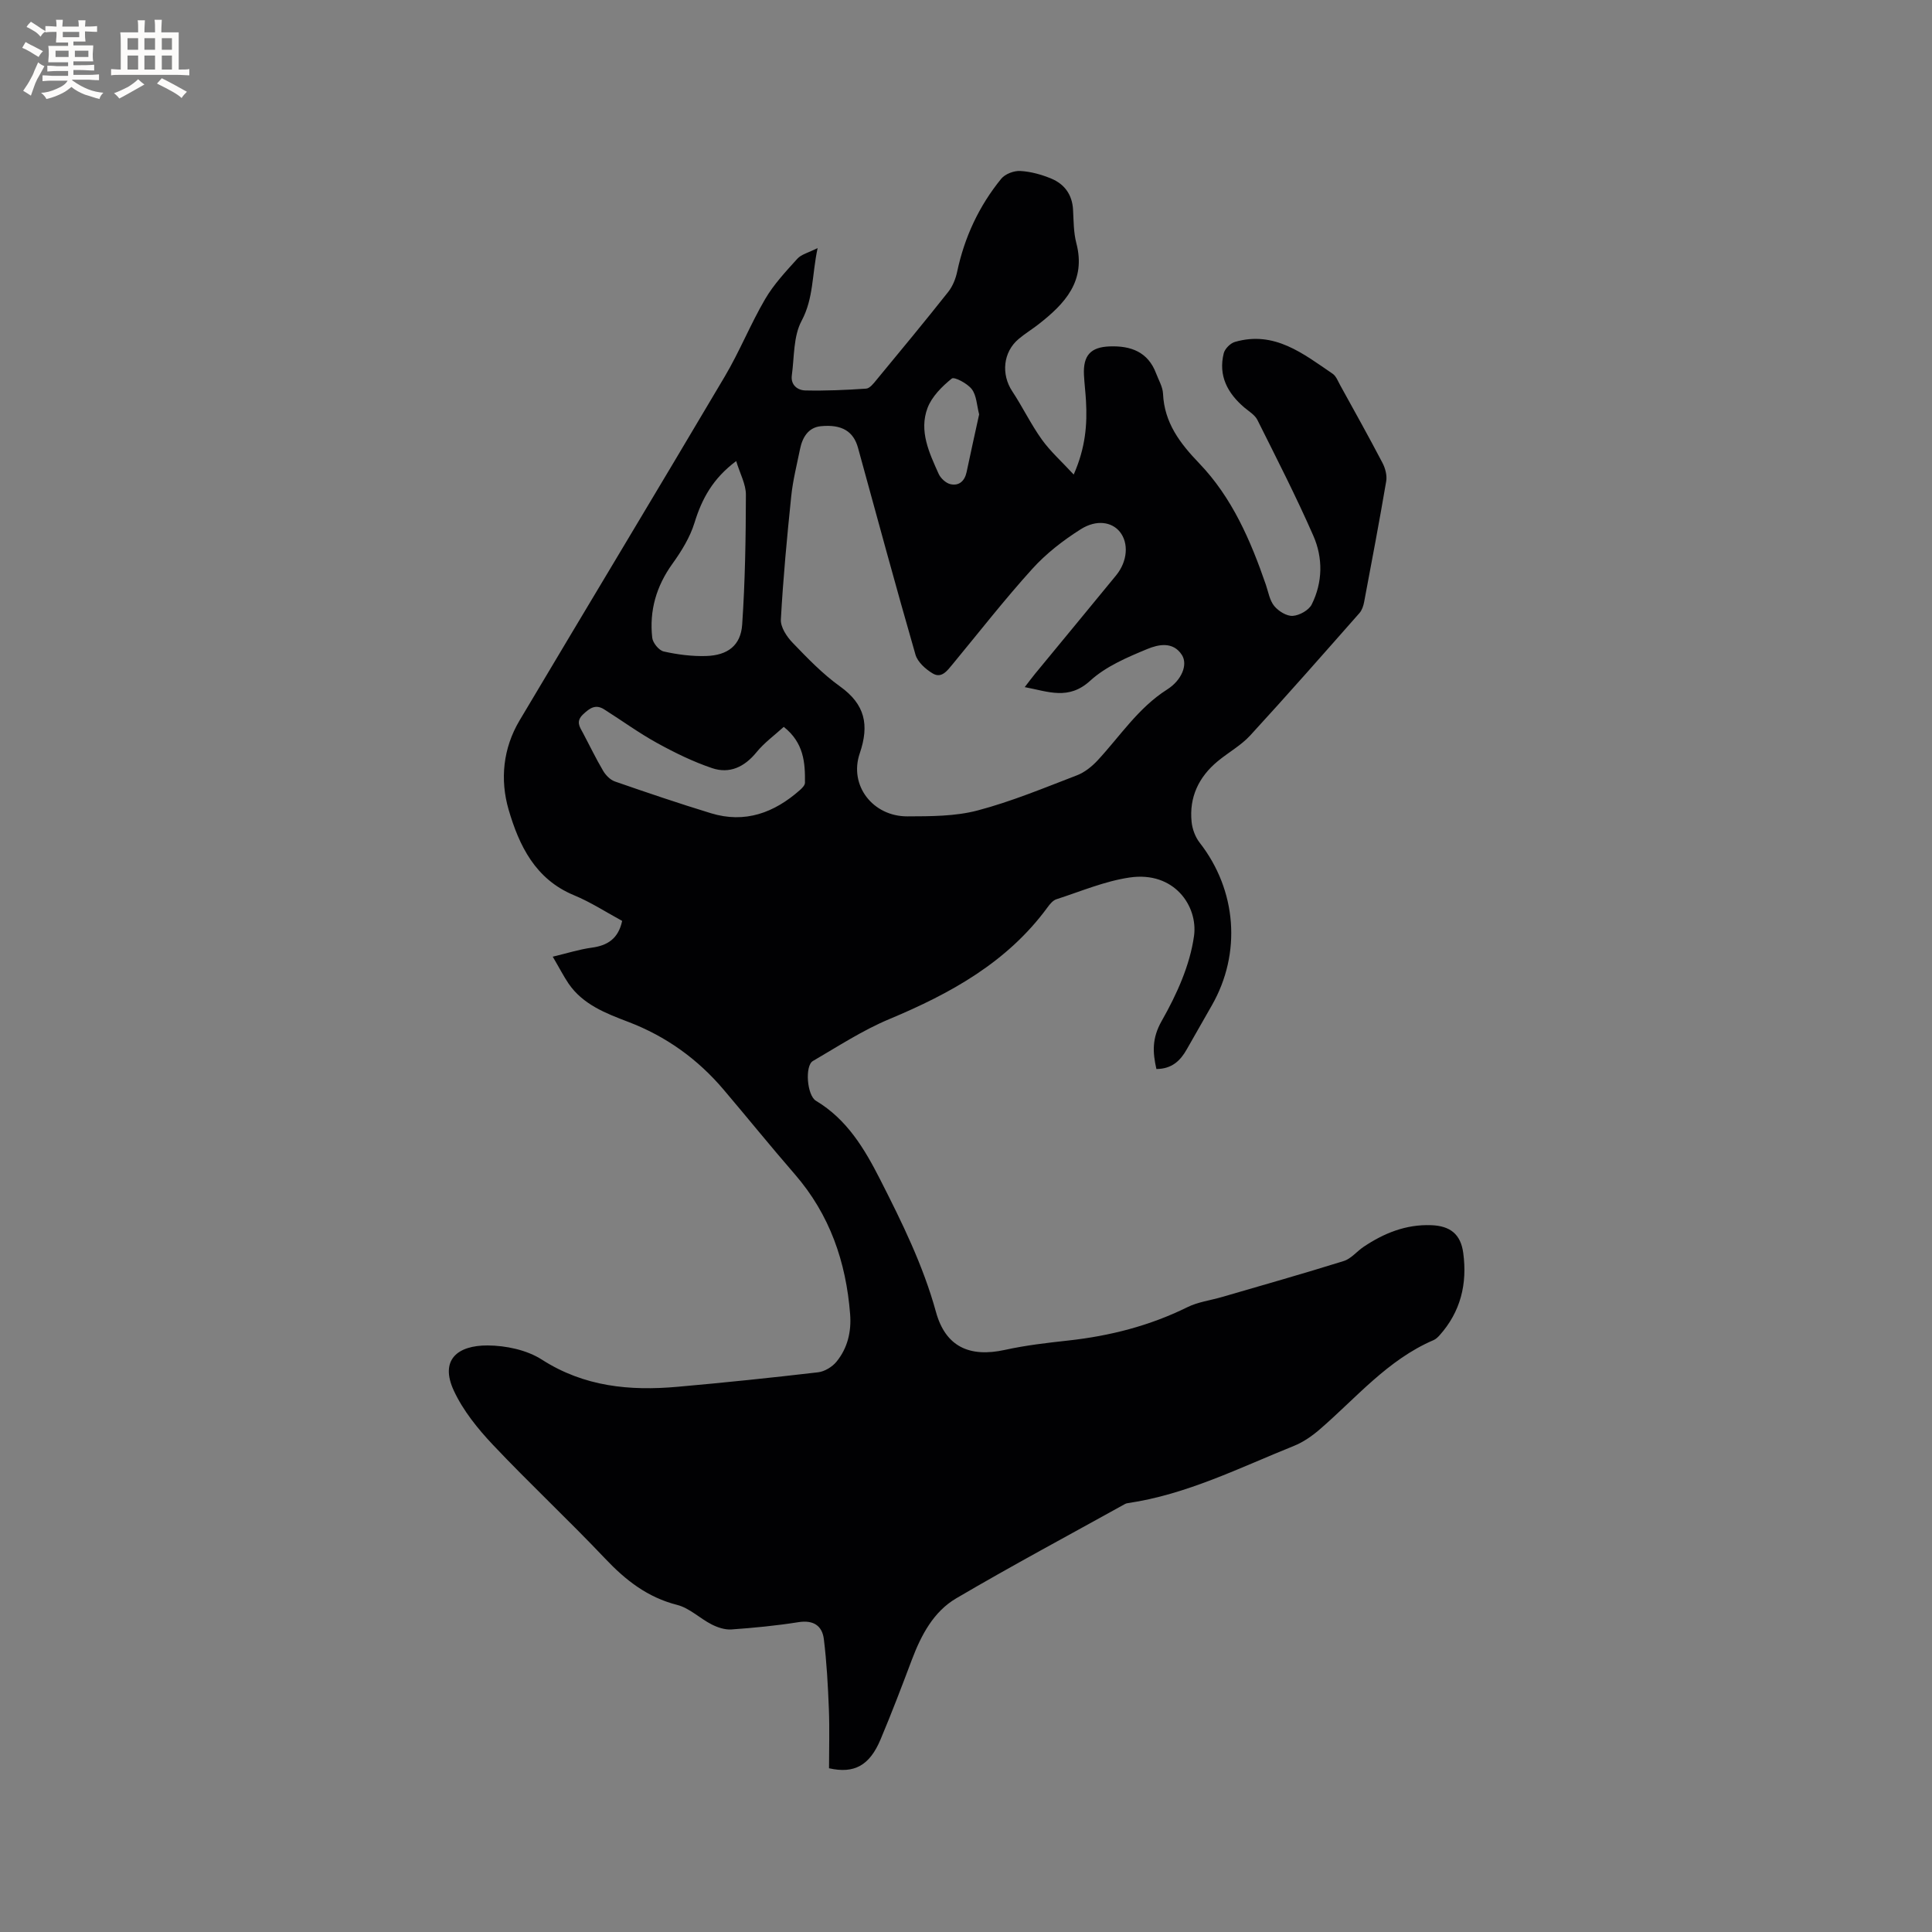 <svg enable-background="new 0 0 400 400" viewBox="0 0 400 400" xmlns="http://www.w3.org/2000/svg"><rect x="0" y="0" width="400" height="400" fill="#808080" stroke="none"/><path d="m114.44 198.07c3.03-.72 5.51-1.52 8.04-1.86 3.3-.44 5.54-1.86 6.33-5.55-3.29-1.78-6.5-3.88-9.99-5.32-8.01-3.32-11.35-10.29-13.52-17.72-1.8-6.2-1.16-12.69 2.26-18.44 14.13-23.76 28.41-47.43 42.49-71.22 3.07-5.18 5.32-10.83 8.36-16.03 1.78-3.05 4.28-5.72 6.67-8.36.83-.92 2.3-1.25 4.2-2.21-1.19 5.54-.81 10.37-3.32 15.07-1.72 3.21-1.5 7.47-2.02 11.28-.27 2 1.19 3.1 2.82 3.13 4.19.09 8.39-.09 12.57-.38.74-.05 1.52-1.05 2.1-1.76 5-6.05 10-12.09 14.87-18.24.93-1.17 1.56-2.73 1.87-4.21 1.52-7.16 4.53-13.61 9.13-19.25.81-.99 2.64-1.68 3.95-1.6 2.17.12 4.39.74 6.41 1.58 2.71 1.13 4.32 3.29 4.5 6.39.13 2.33.1 4.73.68 6.95 2.07 7.88-2.38 12.57-7.85 16.84-1.34 1.04-2.8 1.93-4.09 3.02-3.23 2.71-3.65 7.31-1.33 10.82 2.15 3.26 3.86 6.83 6.13 10 1.77 2.47 4.1 4.54 6.6 7.25 2.46-5.6 2.82-10.39 2.54-15.28-.1-1.8-.33-3.59-.42-5.39-.18-3.99 1.38-5.72 5.33-5.86 4.36-.16 7.93 1.12 9.61 5.59.52 1.38 1.36 2.77 1.43 4.18.27 6.03 3.47 10.24 7.5 14.44 6.79 7.07 10.64 15.97 13.8 25.15.51 1.5.78 3.24 1.73 4.39.88 1.07 2.57 2.12 3.83 2.04 1.39-.09 3.33-1.17 3.93-2.37 2.28-4.58 2.35-9.61.34-14.2-3.56-8.13-7.62-16.05-11.59-24-.53-1.05-1.76-1.77-2.72-2.58-3.47-2.97-5.4-6.58-4.25-11.21.23-.94 1.37-2.09 2.32-2.36 8.18-2.37 14.13 2.44 20.23 6.59.72.49 1.1 1.54 1.56 2.37 2.95 5.35 5.93 10.68 8.76 16.09.58 1.11.97 2.59.77 3.79-1.42 8.35-3 16.68-4.57 25-.15.81-.45 1.71-.97 2.3-7.49 8.49-14.96 17-22.62 25.34-1.91 2.08-4.51 3.5-6.72 5.33-3.93 3.25-5.94 7.45-5.41 12.58.15 1.48.76 3.12 1.67 4.29 7.67 9.83 8.7 22.87 2.52 33.68-1.73 3.03-3.47 6.06-5.19 9.1-1.32 2.34-3.05 4.05-6.29 4.08-.78-3.47-.95-6.36 1.11-9.98 3.08-5.42 5.84-11.5 6.68-17.58.84-6.13-4.06-13.46-13.35-12.09-5.16.76-10.12 2.88-15.14 4.5-.72.23-1.35 1-1.83 1.66-8.34 11.39-20.08 17.85-32.78 23.16-5.52 2.31-10.62 5.65-15.81 8.67-1.69.98-1.24 7.11.64 8.24 6.41 3.84 10.02 9.88 13.27 16.26 4.51 8.87 8.9 17.76 11.57 27.45 1.98 7.21 6.96 9.47 14.28 7.86 4.31-.95 8.74-1.46 13.13-1.94 8.6-.95 16.83-3.04 24.64-6.9 2.2-1.09 4.78-1.41 7.18-2.11 8.41-2.45 16.84-4.84 25.2-7.45 1.53-.48 2.71-2 4.11-2.94 4.22-2.83 8.76-4.67 13.98-4.48 3.96.14 6.13 1.87 6.65 5.76.86 6.38-.53 12.16-4.91 17.05-.35.38-.76.78-1.22.98-9.53 4.08-16.04 11.99-23.63 18.53-1.57 1.35-3.37 2.6-5.28 3.37-11.27 4.53-22.21 10.07-34.43 11.86-.21.03-.42.09-.6.2-11.66 6.47-23.42 12.76-34.91 19.51-4.68 2.75-7.24 7.59-9.16 12.66-2.09 5.55-4.2 11.09-6.5 16.55-2.27 5.4-5.44 7.15-10.67 5.97 0-4.03.13-8.15-.03-12.25-.19-4.83-.45-9.68-1.04-14.48-.34-2.79-2.17-4-5.24-3.52-4.6.73-9.25 1.18-13.9 1.51-1.34.09-2.86-.41-4.09-1.04-2.44-1.24-4.58-3.39-7.14-4.04-6.14-1.56-10.66-5.1-14.91-9.59-7.58-8-15.66-15.54-23.23-23.55-3.15-3.34-6.19-7.1-8.1-11.22-2.96-6.38.77-9.39 7-9.36 3.78.02 8.1.93 11.22 2.93 8.77 5.63 18.22 6.51 28.1 5.63 9.71-.86 19.41-1.87 29.09-3 1.36-.16 2.94-1.12 3.82-2.2 2.29-2.8 3.1-6.21 2.82-9.82-.84-10.84-4.22-20.65-11.46-28.99-5-5.76-9.8-11.7-14.74-17.52-5.38-6.34-11.91-11.03-19.71-14.01-4.64-1.77-9.38-3.57-12.38-7.93-1.05-1.56-1.91-3.25-3.28-5.58zm97.72-55.81c.87-1.12 1.48-1.96 2.14-2.76 5.59-6.8 11.21-13.57 16.78-20.38 2.38-2.91 2.65-6.71.75-9.04-1.63-2-4.79-2.59-8.1-.49-3.62 2.29-7.13 5.01-9.99 8.17-5.76 6.36-11.05 13.15-16.52 19.77-1.1 1.32-2.28 3.01-4.13 1.89-1.46-.88-3.11-2.35-3.55-3.88-4.11-14.24-7.97-28.54-11.9-42.83-.92-3.35-3.28-4.9-7.69-4.47-2.62.26-3.83 2.34-4.32 4.77-.65 3.22-1.47 6.42-1.81 9.68-.88 8.51-1.68 17.03-2.15 25.56-.09 1.58 1.21 3.56 2.43 4.82 3.08 3.2 6.22 6.47 9.81 9.04 5.19 3.72 6.11 7.95 4.09 13.87-2.27 6.65 2.73 13.07 9.87 13.04 4.85-.02 9.88 0 14.52-1.22 7.02-1.85 13.78-4.67 20.58-7.28 1.59-.61 3.08-1.81 4.26-3.07 4.67-5.03 8.43-10.9 14.4-14.69 3.05-1.93 4.33-5.16 3.08-7.14-1.85-2.9-4.94-2.17-7.17-1.25-4.16 1.72-8.58 3.6-11.83 6.57-4.47 4.09-8.66 2.24-13.55 1.32zm-59.74-46.8c-4.86 3.63-7.11 7.84-8.63 12.77-.93 3.02-2.7 5.89-4.57 8.49-3.35 4.65-4.81 9.73-4.18 15.33.12 1.06 1.39 2.61 2.37 2.83 2.86.64 5.86 1.03 8.79.94 4.48-.14 7.17-2.2 7.46-6.51.61-8.94.75-17.91.77-26.88.01-2.17-1.22-4.35-2.01-6.97zm9.85 55.03c-1.9 1.73-4.04 3.28-5.65 5.26-2.49 3.05-5.57 4.51-9.2 3.28-3.93-1.33-7.73-3.19-11.38-5.2-3.78-2.08-7.29-4.65-10.95-6.96-1.77-1.12-2.97-.29-4.36 1.02-1.56 1.48-.73 2.57-.03 3.87 1.39 2.61 2.67 5.29 4.18 7.84.54.91 1.47 1.87 2.44 2.2 6.59 2.29 13.2 4.53 19.87 6.57 7.06 2.16 13.11-.09 18.44-4.81.45-.4 1.02-.98 1.03-1.49.05-4.18-.23-8.28-4.39-11.58zm40.45-64.7c-.49-1.89-.53-3.9-1.51-5.2-.9-1.2-3.63-2.63-4.15-2.22-2.02 1.63-4.12 3.72-5.02 6.08-1.81 4.77.34 9.3 2.29 13.64.41.92 1.49 1.93 2.44 2.15 1.77.41 2.95-.63 3.35-2.48.84-4 1.73-7.99 2.6-11.97z" fill="#010103"/><g fill="#fcfbfa"><path d="m6.8 9.5c.6.3 1.3.7 2.1 1.1-.4.4-.7.8-.9 1.2-.7-.4-1.3-.8-1.8-1.1s-1.1-.6-1.6-.8c.2-.4.5-.8.7-1.2.4.2.8.5 1.5.8zm.9 6.9c-.3.6-.5 1.1-.7 1.7s-.4 1.1-.6 1.7c-.6-.4-1.1-.7-1.6-1 .7-1 1.2-1.8 1.5-2.4.3-.5.6-1.1.8-1.7.3-.6.5-1.2.8-1.8.3.3.8.6 1.3.8-.7 1.3-1.2 2.2-1.5 2.7zm.1-11c.4.3 1 .7 1.7 1.1-.5.2-.8.6-1.1 1.1-.5-.6-1-1-1.4-1.2s-.9-.6-1.5-.8c.2-.4.5-.7.9-1.1.5.3.9.6 1.4.9zm10.5 13.1c1 .4 2 .6 3.1.7-.4.4-.7.8-.8 1.3-.9-.2-1.9-.6-3-.9-1-.4-2-.9-2.8-1.6-.5.4-1.1.9-1.9 1.3s-1.9.9-3.3 1.2c-.1-.3-.5-.8-1.1-1.3 1 0 2.1-.3 3.2-.8 1.2-.5 1.9-1 2.3-1.7h-3.2c-.4 0-1 0-2 .1v-1.2c1 0 1.7.1 2 .1h3.3v-1h-2.3c-.2 0-.9 0-2 .1v-1.2c1.2 0 1.9.1 2 .1h2.3v-.8h-4.1c0-.7.1-1.2.1-1.6 0-.5 0-1.1-.1-1.8h4.1v-.7h-2.5c0-.6.1-1.1.1-1.6v-.6h-.5c-.4 0-1 0-1.8.1v-1.3c1.2 0 1.9.1 2.1.1h.2c0-.3 0-.8-.1-1.4h1.4c0 .6-.1 1-.1 1.4h3.4c0-.4 0-.8-.1-1.3h1.5c0 .4-.1.9-.1 1.3.7 0 1.5 0 2.5-.1v1.2c-1 0-1.8-.1-2.5-.1v.6c0 .3 0 .8.1 1.5h-2.5v.8h4.1c0 .7-.1 1.3-.1 1.8s0 1 .1 1.5h-4.1v.8h1.4c.8 0 1.8 0 2.9-.1v1.2c-1 0-1.9-.1-2.8-.1h-1.5v1h3.2c.3 0 1 0 2.1-.1v1.2c-1.1 0-1.8-.1-2.1-.1h-3.4l-.1.1c1.4 1 2.4 1.5 3.4 1.9zm-4.1-6.7v-1.3h-2.7v1.3zm2.2-4.1v-1.1h-3.4v1.1zm1.9 4.1v-1.3h-2.8v1.3z"/><path d="m37 6.7v2.3 5.4c1 0 1.8 0 2.2-.1v1.3c-.6 0-1.5-.1-2.5-.1h-11.9c-.7 0-1.3 0-1.8.1v-1.3c.5 0 1.1.1 2 .1v-5.2c0-1 0-1.8-.1-2.5h3.7c0-1.3 0-2.1-.1-2.5h1.5c0 .4-.1 1.3-.1 2.5h2.2c0-1.2 0-2.1-.1-2.6h1.5c0 .4-.1 1.3-.1 2.6zm-12.3 13.7c-.3-.4-.7-.8-1.1-1.1 1.1-.4 2.1-.9 2.9-1.3.8-.5 1.5-1 2.1-1.6.4.4.9.8 1.3 1.1-2.5 1.4-4.2 2.4-5.2 2.9zm3.9-10.1v-2.4h-2.2v2.4zm0 4.1v-2.9h-2.2v2.9zm3.5-4.1v-2.4h-2.2v2.4zm0 4.1v-2.9h-2.2v2.9zm.4 2.9 1-1.1c.6.3 1.4.7 2.5 1.3s2 1.1 2.7 1.5c-.4.4-.8.8-1.1 1.3-.8-.8-2.5-1.7-5.1-3zm3.1-7v-2.4h-2.1v2.4zm0 4.1v-2.9h-2.1v2.9z"/></g></svg>
